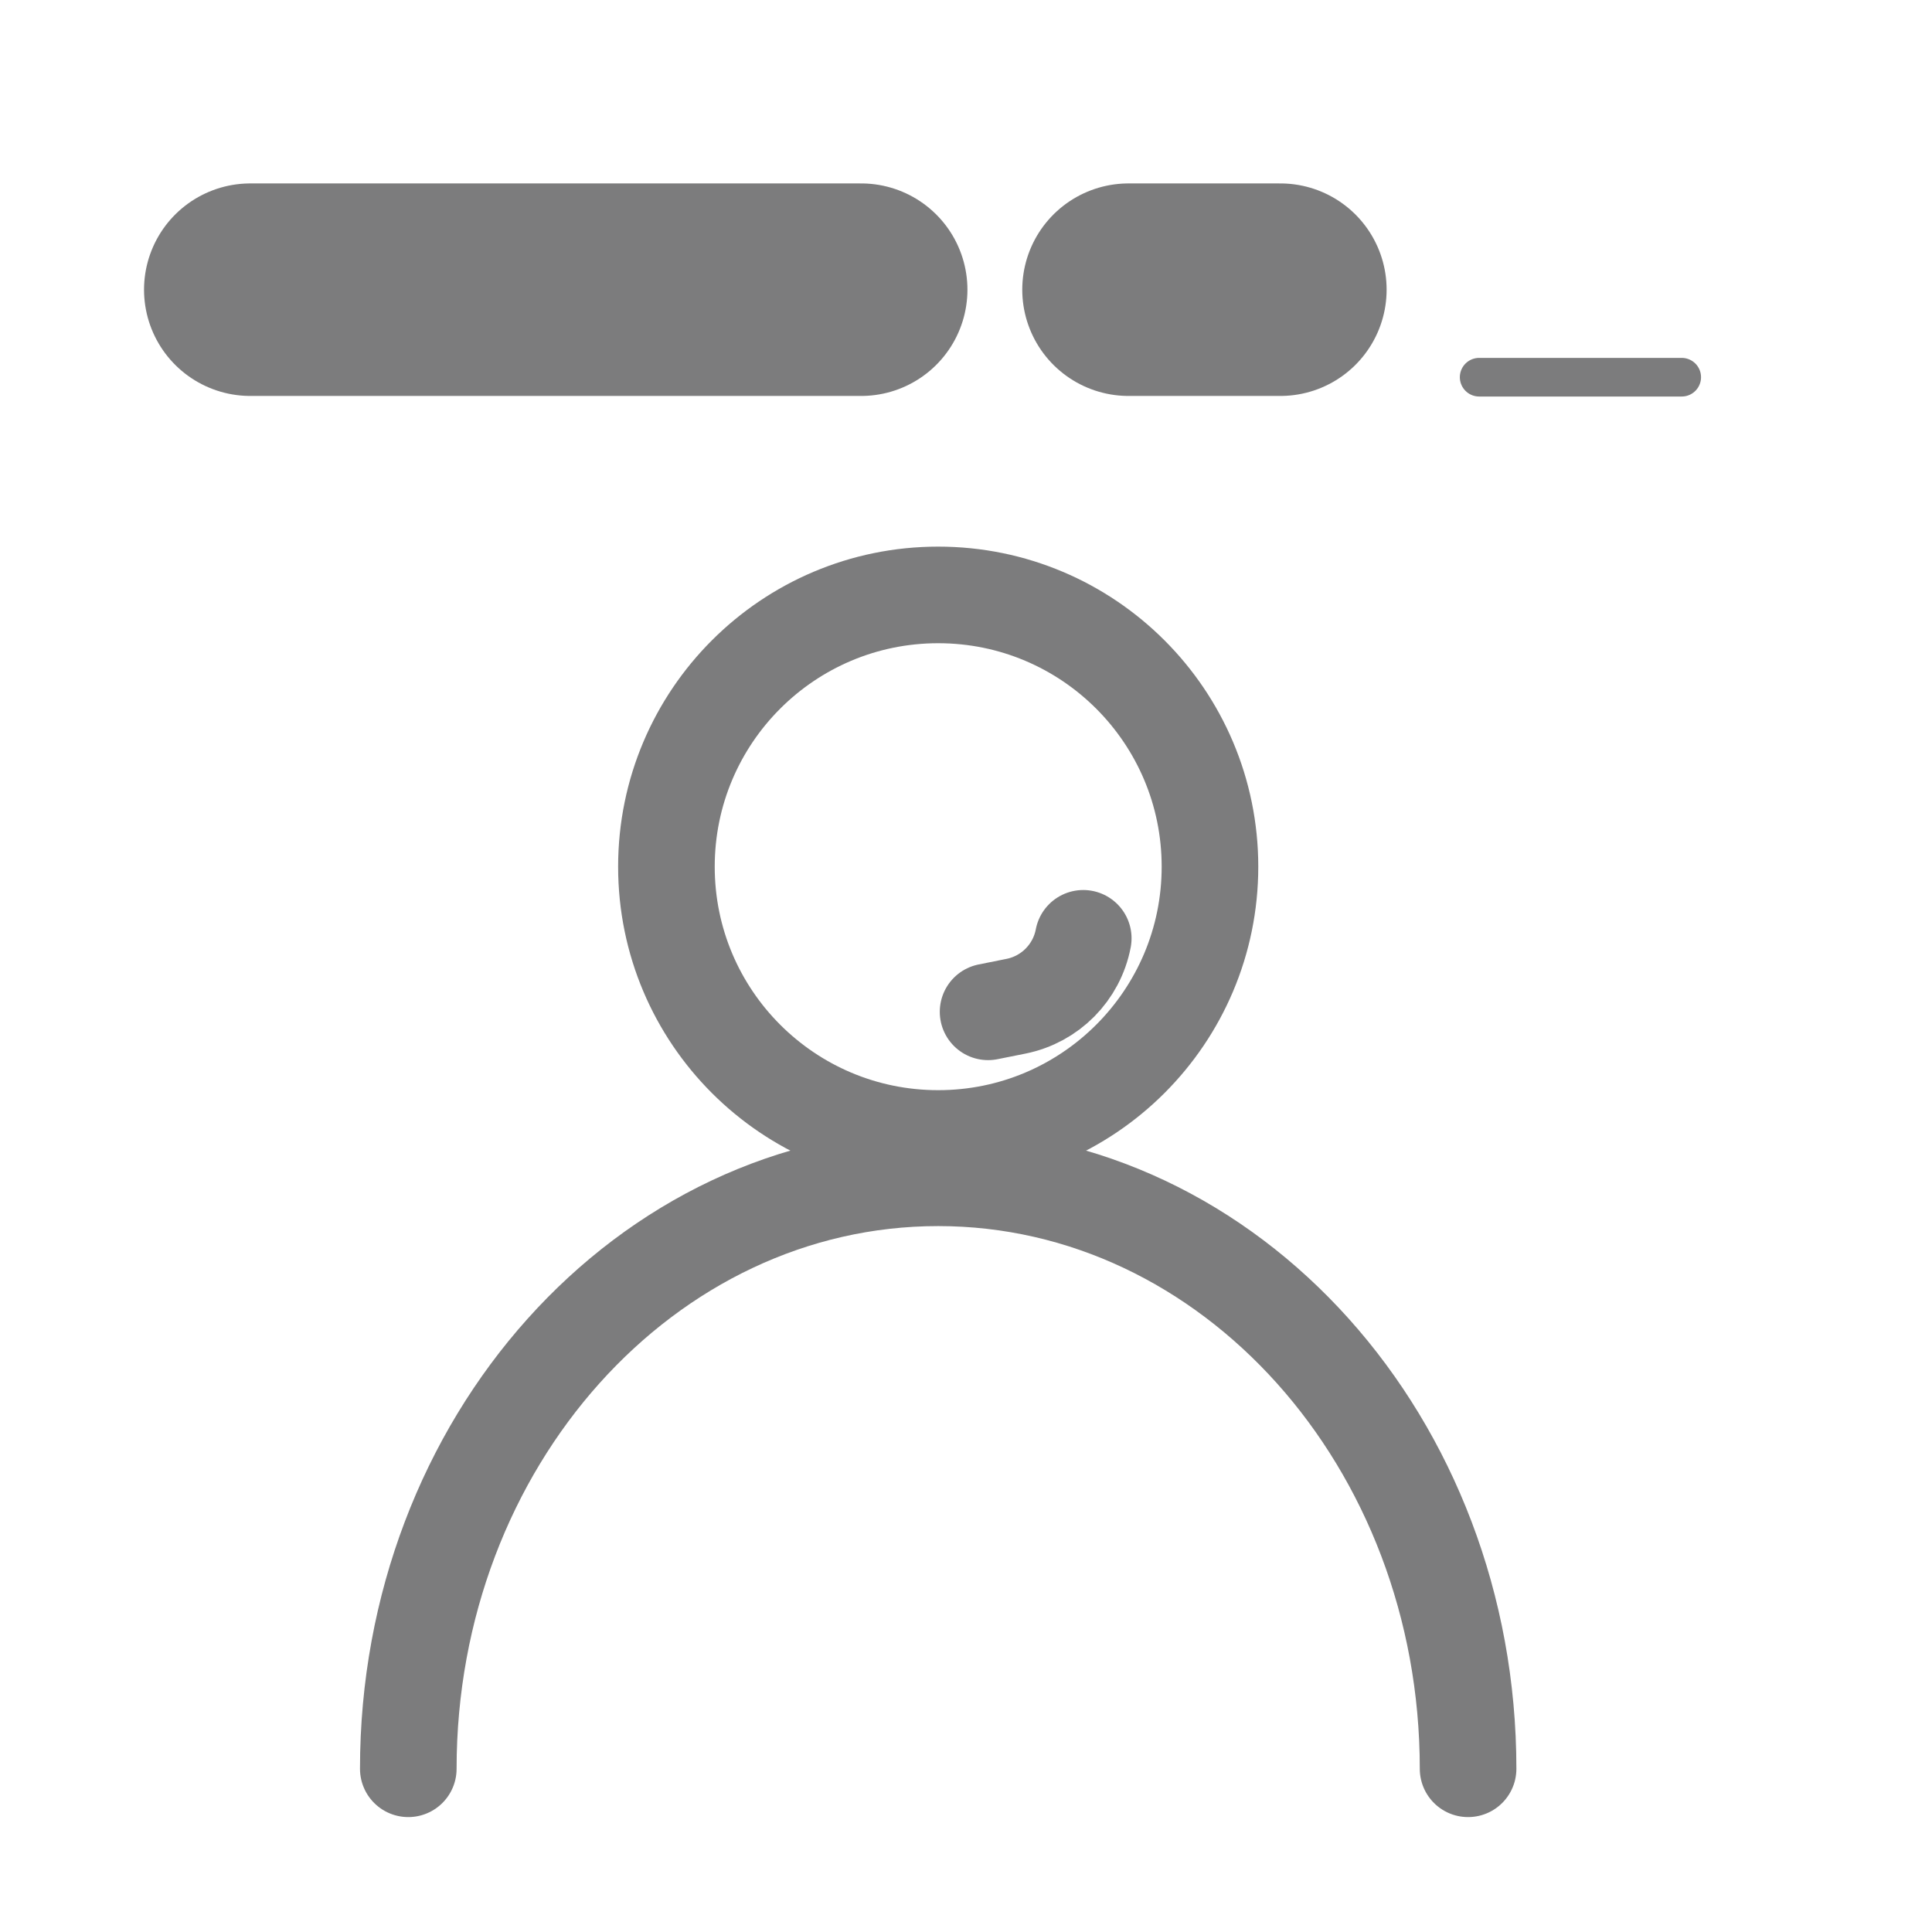 <?xml version="1.0" encoding="UTF-8" standalone="no"?><!DOCTYPE svg PUBLIC "-//W3C//DTD SVG 1.1//EN" "http://www.w3.org/Graphics/SVG/1.1/DTD/svg11.dtd"><svg width="100%" height="100%" viewBox="0 0 100 100" version="1.1" xmlns="http://www.w3.org/2000/svg" xmlns:xlink="http://www.w3.org/1999/xlink" xml:space="preserve" xmlns:serif="http://www.serif.com/" style="fill-rule:evenodd;clip-rule:evenodd;stroke-linecap:round;stroke-linejoin:round;stroke-miterlimit:1.5;"><g><g><path d="M21.133,91.552c0,-16.883 12.29,-30.59 27.428,-30.59c15.137,0 27.427,13.707 27.427,30.59" style="fill:none;stroke:#7c7c7d;stroke-width:5px;"/><circle cx="48.561" cy="44.86" r="14.067" style="fill:none;stroke:#7c7c7d;stroke-width:5px;"/><path d="M51.143,52.372c0,0 0.649,-0.13 1.447,-0.29c1.766,-0.354 3.142,-1.744 3.479,-3.514l0,-0.001" style="fill:none;stroke:#7c7c7d;stroke-width:5px;"/></g><g id="Layer1"><path d="M12.955,14.994l31.619,0" style="fill:none;stroke:#7c7c7d;stroke-width:11px;"/><path d="M58.412,14.994l7.859,0" style="fill:none;stroke:#7c7c7d;stroke-width:11px;"/><path d="M76.561,19.524l10.484,0l-10.484,0Z" style="fill:none;stroke:#7c7c7d;stroke-width:2px;"/></g></g></svg>